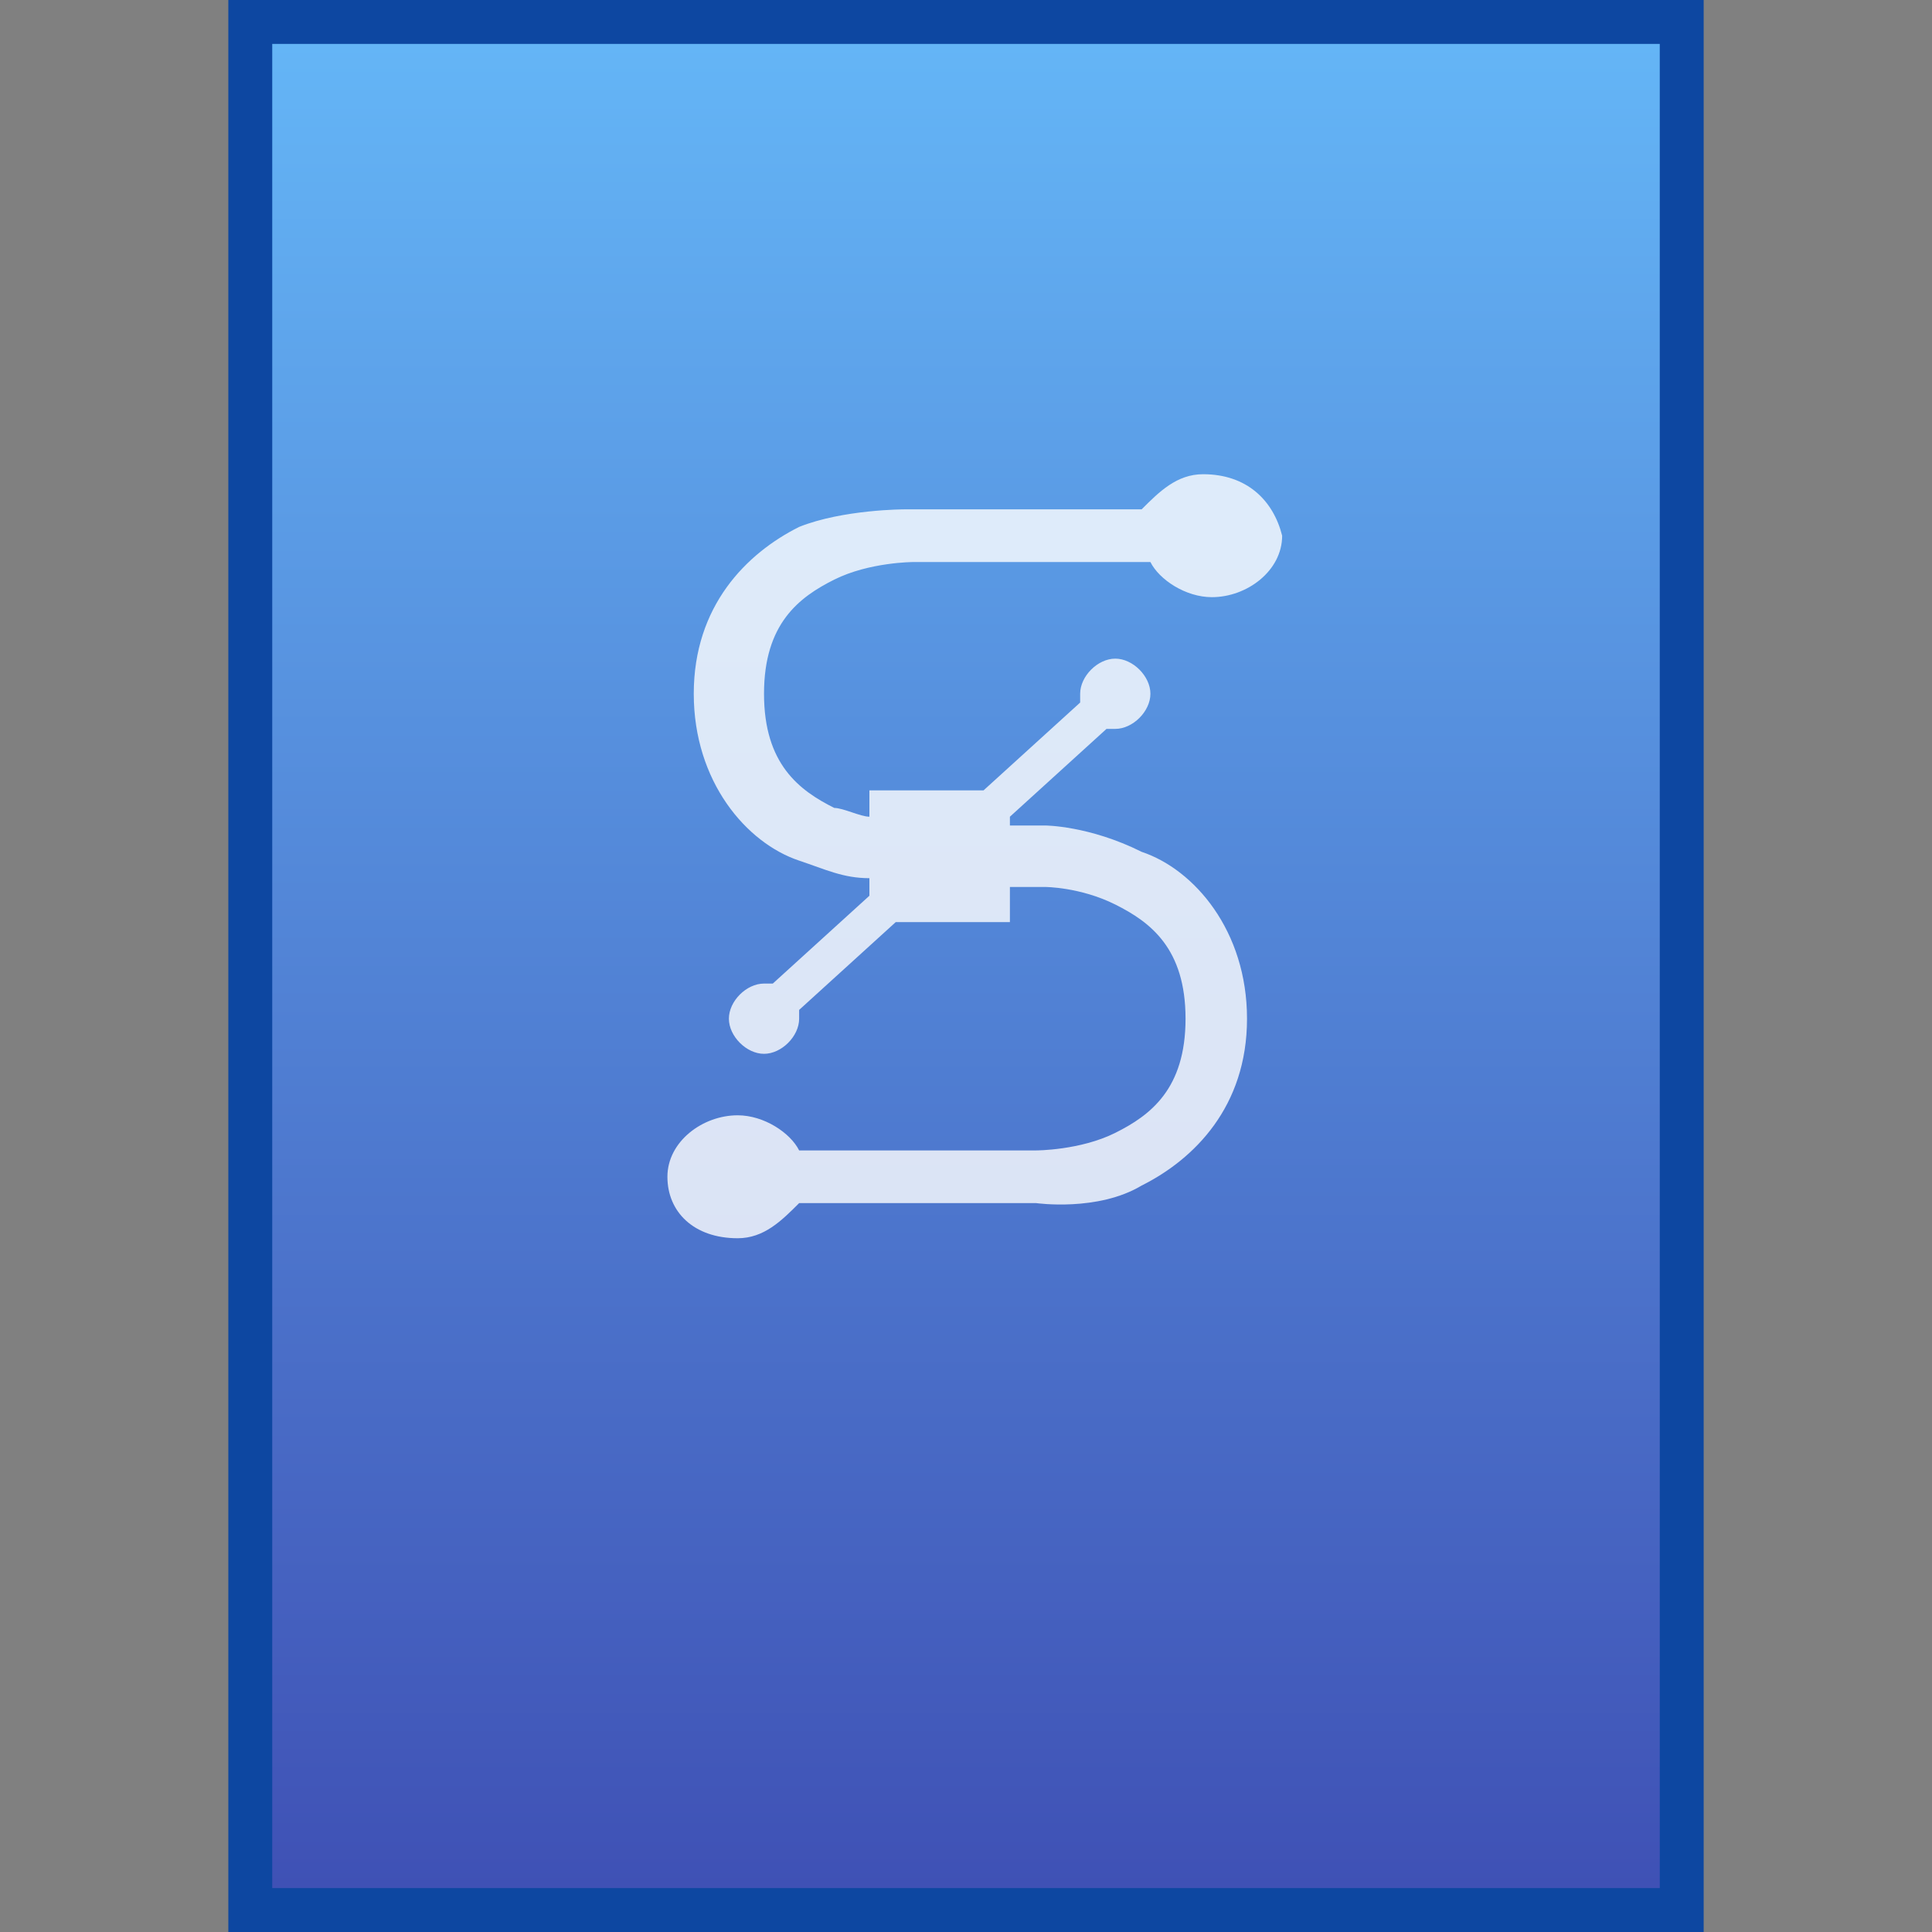 <?xml version="1.0" encoding="utf-8"?>
<!-- Generator: Adobe Illustrator 17.1.0, SVG Export Plug-In . SVG Version: 6.00 Build 0)  -->
<!DOCTYPE svg PUBLIC "-//W3C//DTD SVG 1.1//EN" "http://www.w3.org/Graphics/SVG/1.1/DTD/svg11.dtd">
<svg version="1.1"
	 id="svg2" xmlns:x="http://ns.adobe.com/Extensibility/1.0/" xmlns:i="http://ns.adobe.com/AdobeIllustrator/10.0/" xmlns:graph="http://ns.adobe.com/Graphs/1.0/" inkscape:version="0.48.4 r9939" sodipodi:docname="computer.svg" xmlns:inkscape="http://www.inkscape.org/namespaces/inkscape" xmlns:cc="http://creativecommons.org/ns#" xmlns:svg="http://www.w3.org/2000/svg" xmlns:sodipodi="http://sodipodi.sourceforge.net/DTD/sodipodi-0.dtd" xmlns:rdf="http://www.w3.org/1999/02/22-rdf-syntax-ns#" xmlns:dc="http://purl.org/dc/elements/1.1/"
	 xmlns="http://www.w3.org/2000/svg" xmlns:xlink="http://www.w3.org/1999/xlink" x="0px" y="0px" width="22px" height="22px"
	 viewBox="0 0 22 22" style="enable-background:new 0 0 22 22;" xml:space="preserve">
<rect x="0" y="0" width="22" height="22" fill="#808080" stroke="none"/>
<polygon style="fill:#0D47A1;" points="2.6,22 2.6,0 19.4,0 19.4,15.8 19.4,22 "/>
<g>
	<g>
		<g>
			<g>
				
					<linearGradient id="SVGID_1_" gradientUnits="userSpaceOnUse" x1="11" y1="700.05" x2="11" y2="679.05" gradientTransform="matrix(1 0 0 1 0 -678.55)">
					<stop  offset="0" style="stop-color:#3F51B5"/>
					<stop  offset="1" style="stop-color:#64B5F6"/>
				</linearGradient>
				<polygon style="fill:url(#SVGID_1_);" points="3.1,21.5 3.1,0.5 18.9,0.5 18.9,15.6 18.9,21.5 				"/>
			</g>
		</g>
	</g>
</g>
<path style="opacity:0.8;fill:#FFFFFF;enable-background:new    ;" d="M13.7,5.4c-0.3,0-0.5,0.2-0.7,0.4h-2.7c0,0-0.7,0-1.2,0.2
	C8.5,6.3,7.9,6.9,7.9,7.9s0.6,1.7,1.2,1.9C9.4,9.9,9.6,10,9.9,10v0.2l-1.1,1H8.7c-0.2,0-0.4,0.2-0.4,0.4S8.5,12,8.7,12
	c0.2,0,0.4-0.2,0.4-0.4v-0.1l1.1-1h1.3v-0.4h0.4c0,0,0.4,0,0.8,0.2s0.8,0.5,0.8,1.3s-0.4,1.1-0.8,1.3s-0.9,0.2-0.9,0.2H9.1
	c-0.1-0.2-0.4-0.4-0.7-0.4c-0.4,0-0.8,0.3-0.8,0.7s0.3,0.7,0.8,0.7c0.3,0,0.5-0.2,0.7-0.4h2.7c0,0,0.7,0.1,1.2-0.2
	c0.6-0.3,1.2-0.9,1.2-1.9S13.6,9.9,13,9.7c-0.6-0.3-1.1-0.3-1.1-0.3h-0.4V9.3l1.1-1h0.1c0.2,0,0.4-0.2,0.4-0.4
	c0-0.2-0.2-0.4-0.4-0.4s-0.4,0.2-0.4,0.4V8l-1.1,1H9.9v0.3c-0.1,0-0.3-0.1-0.4-0.1C9.1,9,8.7,8.7,8.7,7.9s0.4-1.1,0.8-1.3
	c0.4-0.2,0.9-0.2,0.9-0.2h2.7c0.1,0.2,0.4,0.4,0.7,0.4c0.4,0,0.8-0.3,0.8-0.7C14.5,5.7,14.2,5.4,13.7,5.4z"/>
</svg>
